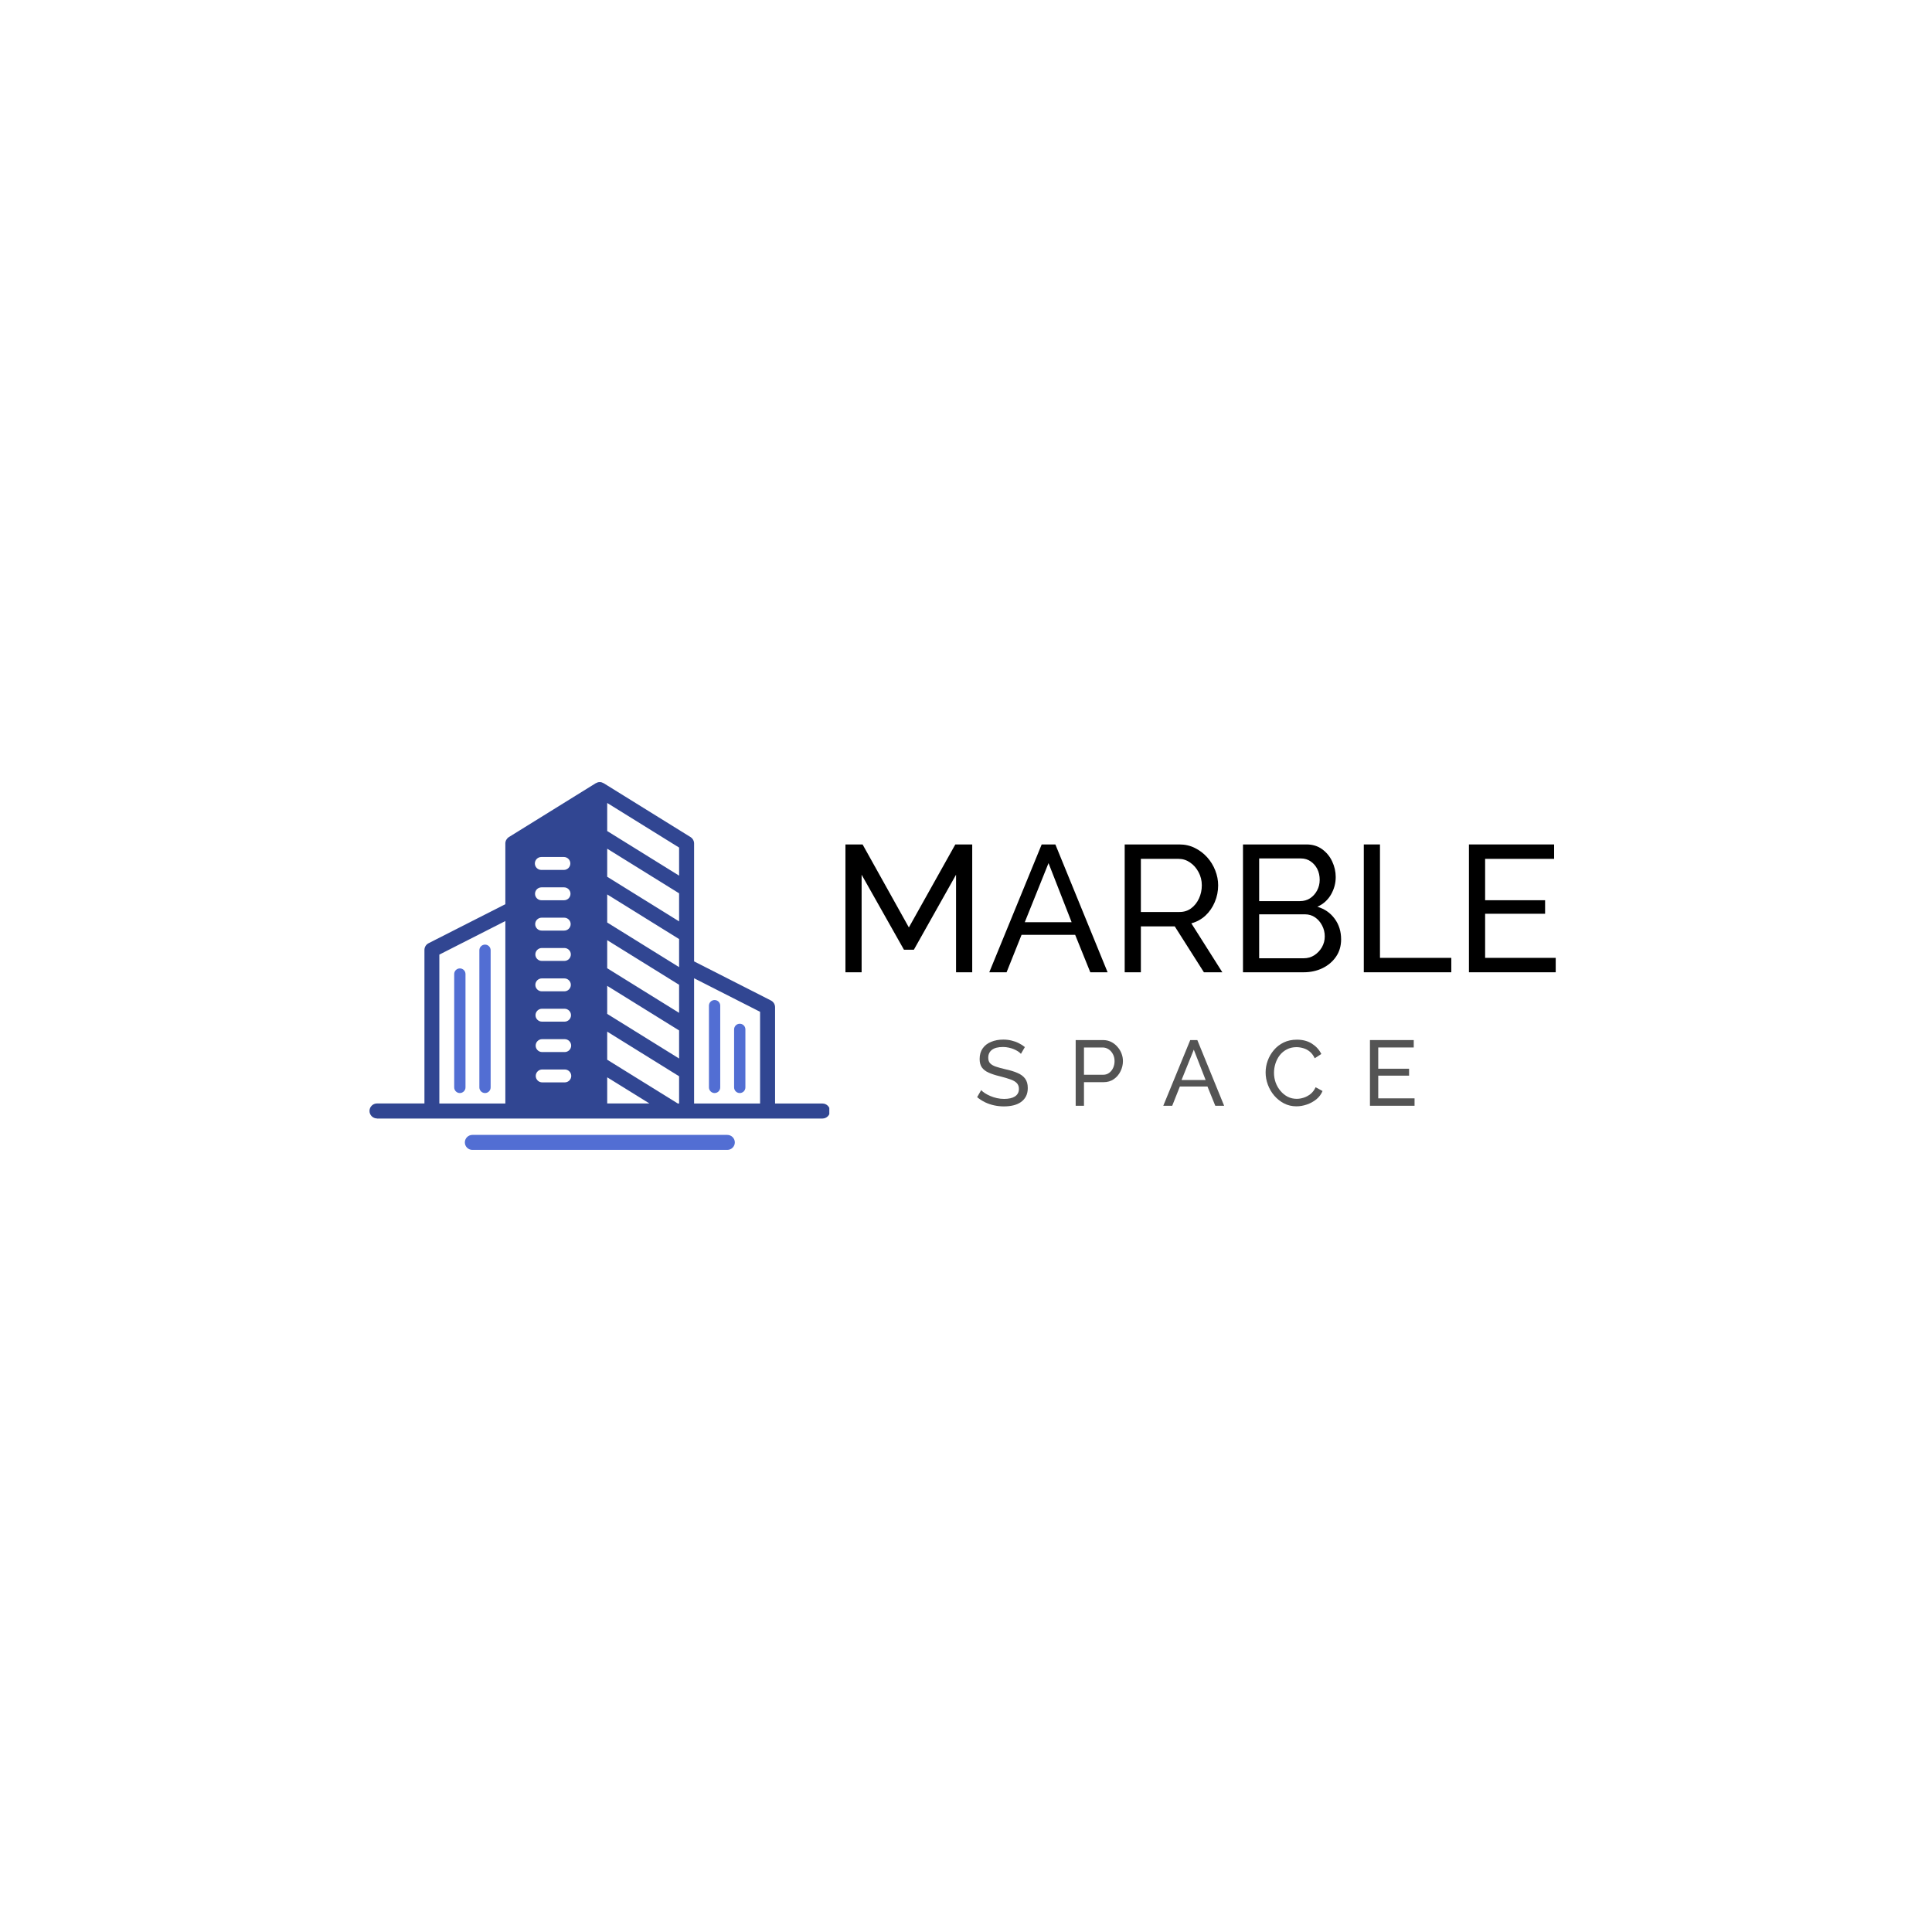<svg xmlns="http://www.w3.org/2000/svg" xmlns:xlink="http://www.w3.org/1999/xlink" width="500" zoomAndPan="magnify" viewBox="0 0 375 375" height="500" preserveAspectRatio="xMidYMid meet" version="1.0"><defs><g/><clipPath id="f7d4bc6e32"><path d="M 90 220 L 143 220 L 143 223.41 L 90 223.41 Z M 90 220 " clip-rule="nonzero"/></clipPath><clipPath id="b6818cf8f0"><path d="M 71.719 151.41 L 160.969 151.41 L 160.969 218 L 71.719 218 Z M 71.719 151.41 " clip-rule="nonzero"/></clipPath></defs><g clip-path="url(#f7d4bc6e32)"><path fill="#526ed3" d="M 141.172 220.285 L 91.68 220.285 C 90.883 220.285 90.227 220.941 90.227 221.742 C 90.227 222.539 90.883 223.195 91.68 223.195 L 141.172 223.195 C 141.973 223.195 142.629 222.539 142.629 221.742 C 142.629 220.941 141.973 220.285 141.172 220.285 Z M 141.172 220.285 " fill-opacity="1" fill-rule="evenodd"/></g><g clip-path="url(#b6818cf8f0)"><path fill="#314692" d="M 110.801 185.258 C 110.801 185.949 110.234 186.512 109.547 186.512 L 105.164 186.512 C 104.473 186.512 103.91 185.949 103.91 185.258 C 103.91 184.57 104.473 184.008 105.164 184.008 L 109.547 184.008 C 110.234 184.008 110.801 184.57 110.801 185.258 Z M 109.516 180.625 L 105.133 180.625 C 104.441 180.625 103.879 180.062 103.879 179.371 C 103.879 178.684 104.441 178.121 105.133 178.121 L 109.516 178.121 C 110.203 178.121 110.766 178.684 110.766 179.371 C 110.766 180.062 110.203 180.625 109.516 180.625 Z M 109.484 174.738 L 105.102 174.738 C 104.41 174.738 103.848 174.176 103.848 173.484 C 103.848 172.797 104.41 172.234 105.102 172.234 L 109.484 172.234 C 110.172 172.234 110.734 172.797 110.734 173.484 C 110.734 174.176 110.172 174.738 109.484 174.738 Z M 109.453 168.852 L 105.07 168.852 C 104.379 168.852 103.816 168.285 103.816 167.598 C 103.816 166.91 104.379 166.344 105.07 166.344 L 109.453 166.344 C 110.141 166.344 110.703 166.91 110.703 167.598 C 110.703 168.285 110.141 168.852 109.453 168.852 Z M 109.609 201.699 C 110.297 201.699 110.863 202.262 110.863 202.953 C 110.863 203.641 110.297 204.203 109.609 204.203 L 105.227 204.203 C 104.535 204.203 103.973 203.641 103.973 202.953 C 103.973 202.262 104.535 201.699 105.227 201.699 Z M 105.242 207.586 L 109.625 207.586 C 110.312 207.586 110.879 208.148 110.879 208.84 C 110.879 209.527 110.312 210.09 109.625 210.09 L 105.242 210.09 C 104.551 210.09 103.988 209.527 103.988 208.84 C 103.988 208.148 104.551 207.586 105.242 207.586 Z M 110.832 197.051 C 110.832 197.738 110.266 198.301 109.578 198.301 L 105.195 198.301 C 104.504 198.301 103.941 197.738 103.941 197.051 C 103.941 196.359 104.504 195.797 105.195 195.797 L 109.578 195.797 C 110.266 195.797 110.832 196.359 110.832 197.051 Z M 109.547 192.414 L 105.164 192.414 C 104.473 192.414 103.91 191.852 103.91 191.164 C 103.91 190.473 104.473 189.91 105.164 189.91 L 109.547 189.91 C 110.234 189.91 110.801 190.473 110.801 191.164 C 110.801 191.852 110.234 192.414 109.547 192.414 Z M 117.859 205.691 L 117.859 200.242 L 131.812 208.902 L 131.812 214.195 L 131.574 214.195 Z M 134.723 214.195 L 134.723 189.879 L 147.531 196.391 L 147.531 214.195 Z M 98.086 178.777 L 98.086 214.195 L 85.277 214.195 L 85.277 185.289 Z M 73.16 217.105 L 159.648 217.105 C 160.449 217.105 161.105 216.449 161.105 215.648 C 161.105 214.852 160.449 214.195 159.648 214.195 L 150.441 214.195 L 150.441 195.5 C 150.441 194.949 150.129 194.449 149.645 194.199 L 147.688 193.199 L 134.723 186.605 L 134.723 163.715 C 134.723 163.215 134.457 162.746 134.035 162.477 L 117.172 152.02 C 117.156 152.02 117.141 152.004 117.125 152.004 C 117.031 151.957 116.938 151.91 116.844 151.879 C 116.812 151.863 116.781 151.863 116.766 151.848 C 116.656 151.816 116.531 151.801 116.402 151.801 C 116.277 151.801 116.168 151.816 116.043 151.848 C 116.012 151.863 115.98 151.863 115.965 151.879 C 115.871 151.91 115.777 151.957 115.684 152.004 C 115.668 152.004 115.652 152.02 115.637 152.02 L 98.773 162.477 C 98.352 162.746 98.086 163.215 98.086 163.715 L 98.086 175.504 L 83.18 183.082 C 82.695 183.332 82.383 183.836 82.383 184.383 L 82.383 214.18 L 73.176 214.18 C 72.375 214.18 71.719 214.836 71.719 215.633 C 71.719 216.434 72.375 217.09 73.176 217.09 Z M 131.812 196.594 L 117.859 187.938 L 117.859 182.488 L 131.812 191.145 Z M 131.812 187.719 L 117.859 179.059 L 117.859 173.609 L 131.812 182.27 Z M 131.812 178.84 L 117.859 170.18 L 117.859 164.734 L 131.812 173.391 Z M 131.812 205.457 L 117.859 196.797 L 117.859 191.352 L 131.812 200.008 Z M 117.859 214.18 L 117.859 209.105 L 126.051 214.18 Z M 131.812 169.961 L 117.859 161.305 L 117.859 155.855 L 131.812 164.512 Z M 131.812 169.961 " fill-opacity="1" fill-rule="evenodd"/></g><path fill="#526ed3" d="M 137.605 195.203 L 137.605 211.062 C 137.605 211.656 138.09 212.16 138.699 212.16 C 139.312 212.16 139.797 211.672 139.797 211.062 L 139.797 195.203 C 139.797 194.59 139.312 194.105 138.699 194.105 C 138.105 194.105 137.605 194.59 137.605 195.203 Z M 137.605 195.203 " fill-opacity="1" fill-rule="evenodd"/><path fill="#526ed3" d="M 142.488 199.805 L 142.488 211.062 C 142.488 211.656 142.973 212.16 143.586 212.16 C 144.195 212.16 144.68 211.672 144.68 211.062 L 144.68 199.805 C 144.68 199.195 144.195 198.707 143.586 198.707 C 142.988 198.707 142.488 199.195 142.488 199.805 Z M 142.488 199.805 " fill-opacity="1" fill-rule="evenodd"/><path fill="#526ed3" d="M 95.234 211.062 L 95.234 184.445 C 95.234 183.836 94.75 183.348 94.141 183.348 C 93.543 183.348 93.043 183.836 93.043 184.445 L 93.043 211.062 C 93.043 211.656 93.527 212.16 94.141 212.16 C 94.75 212.16 95.234 211.672 95.234 211.062 Z M 95.234 211.062 " fill-opacity="1" fill-rule="evenodd"/><path fill="#526ed3" d="M 90.352 211.062 L 90.352 189.062 C 90.352 188.453 89.867 187.969 89.254 187.969 C 88.66 187.969 88.16 188.453 88.16 189.062 L 88.16 211.062 C 88.16 211.656 88.645 212.16 89.254 212.16 C 89.848 212.16 90.352 211.672 90.352 211.062 Z M 90.352 211.062 " fill-opacity="1" fill-rule="evenodd"/><g fill="#000000" fill-opacity="1"><g transform="translate(161.13, 188.718)"><g><path d="M 24.438 0 L 24.438 -18.938 L 16.25 -4.375 L 14.328 -4.375 L 6.109 -18.938 L 6.109 0 L 2.969 0 L 2.969 -24.812 L 6.297 -24.812 L 15.281 -8.703 L 24.297 -24.812 L 27.578 -24.812 L 27.578 0 Z M 24.438 0 "/></g></g></g><g fill="#000000" fill-opacity="1"><g transform="translate(191.674, 188.718)"><g><path d="M 10.516 -24.812 L 13.172 -24.812 L 23.312 0 L 19.953 0 L 17.016 -7.266 L 6.609 -7.266 L 3.703 0 L 0.344 0 Z M 16.328 -9.719 L 11.844 -21.188 L 7.234 -9.719 Z M 16.328 -9.719 "/></g></g></g><g fill="#000000" fill-opacity="1"><g transform="translate(215.333, 188.718)"><g><path d="M 2.969 0 L 2.969 -24.812 L 13.594 -24.812 C 14.688 -24.812 15.688 -24.582 16.594 -24.125 C 17.508 -23.676 18.305 -23.07 18.984 -22.312 C 19.66 -21.562 20.18 -20.711 20.547 -19.766 C 20.922 -18.816 21.109 -17.852 21.109 -16.875 C 21.109 -15.738 20.891 -14.656 20.453 -13.625 C 20.023 -12.602 19.422 -11.727 18.641 -11 C 17.859 -10.281 16.945 -9.781 15.906 -9.5 L 21.922 0 L 18.344 0 L 12.688 -8.906 L 6.109 -8.906 L 6.109 0 Z M 6.109 -11.703 L 13.625 -11.703 C 14.488 -11.703 15.238 -11.941 15.875 -12.422 C 16.52 -12.898 17.023 -13.535 17.391 -14.328 C 17.754 -15.117 17.938 -15.969 17.938 -16.875 C 17.938 -17.812 17.723 -18.672 17.297 -19.453 C 16.879 -20.234 16.332 -20.852 15.656 -21.312 C 14.977 -21.781 14.234 -22.016 13.422 -22.016 L 6.109 -22.016 Z M 6.109 -11.703 "/></g></g></g><g fill="#000000" fill-opacity="1"><g transform="translate(238.293, 188.718)"><g><path d="M 22.016 -6.391 C 22.016 -5.109 21.688 -3.988 21.031 -3.031 C 20.383 -2.082 19.508 -1.336 18.406 -0.797 C 17.301 -0.266 16.082 0 14.75 0 L 2.969 0 L 2.969 -24.812 L 15.312 -24.812 C 16.477 -24.812 17.484 -24.504 18.328 -23.891 C 19.18 -23.273 19.832 -22.484 20.281 -21.516 C 20.738 -20.547 20.969 -19.535 20.969 -18.484 C 20.969 -17.273 20.66 -16.141 20.047 -15.078 C 19.43 -14.016 18.551 -13.227 17.406 -12.719 C 18.82 -12.301 19.941 -11.523 20.766 -10.391 C 21.598 -9.266 22.016 -7.93 22.016 -6.391 Z M 18.844 -6.953 C 18.844 -7.723 18.672 -8.43 18.328 -9.078 C 17.992 -9.734 17.539 -10.258 16.969 -10.656 C 16.395 -11.051 15.738 -11.25 15 -11.25 L 6.109 -11.25 L 6.109 -2.719 L 14.75 -2.719 C 15.52 -2.719 16.211 -2.914 16.828 -3.312 C 17.441 -3.719 17.93 -4.238 18.297 -4.875 C 18.66 -5.52 18.844 -6.211 18.844 -6.953 Z M 6.109 -22.094 L 6.109 -13.812 L 14.016 -13.812 C 14.766 -13.812 15.422 -13.992 15.984 -14.359 C 16.555 -14.734 17.008 -15.234 17.344 -15.859 C 17.688 -16.492 17.859 -17.188 17.859 -17.938 C 17.859 -18.727 17.703 -19.43 17.391 -20.047 C 17.078 -20.66 16.645 -21.156 16.094 -21.531 C 15.551 -21.906 14.926 -22.094 14.219 -22.094 Z M 6.109 -22.094 "/></g></g></g><g fill="#000000" fill-opacity="1"><g transform="translate(261.743, 188.718)"><g><path d="M 2.969 0 L 2.969 -24.812 L 6.109 -24.812 L 6.109 -2.797 L 19.953 -2.797 L 19.953 0 Z M 2.969 0 "/></g></g></g><g fill="#000000" fill-opacity="1"><g transform="translate(282.152, 188.718)"><g><path d="M 19.812 -2.797 L 19.812 0 L 2.969 0 L 2.969 -24.812 L 19.5 -24.812 L 19.5 -22.016 L 6.109 -22.016 L 6.109 -13.984 L 17.75 -13.984 L 17.75 -11.359 L 6.109 -11.359 L 6.109 -2.797 Z M 19.812 -2.797 "/></g></g></g><g fill="#545454" fill-opacity="1"><g transform="translate(189.147, 214.627)"><g><path d="M 9.016 -10.078 C 8.867 -10.242 8.676 -10.406 8.438 -10.562 C 8.195 -10.719 7.926 -10.859 7.625 -10.984 C 7.332 -11.109 7.008 -11.207 6.656 -11.281 C 6.301 -11.363 5.93 -11.406 5.547 -11.406 C 4.566 -11.406 3.844 -11.219 3.375 -10.844 C 2.906 -10.477 2.672 -9.973 2.672 -9.328 C 2.672 -8.867 2.789 -8.508 3.031 -8.25 C 3.27 -7.988 3.641 -7.77 4.141 -7.594 C 4.641 -7.426 5.27 -7.254 6.031 -7.078 C 6.914 -6.891 7.68 -6.656 8.328 -6.375 C 8.984 -6.102 9.484 -5.734 9.828 -5.266 C 10.172 -4.805 10.344 -4.195 10.344 -3.438 C 10.344 -2.82 10.227 -2.289 10 -1.844 C 9.77 -1.395 9.441 -1.02 9.016 -0.719 C 8.598 -0.426 8.109 -0.211 7.547 -0.078 C 6.984 0.055 6.375 0.125 5.719 0.125 C 5.07 0.125 4.438 0.055 3.812 -0.078 C 3.195 -0.211 2.613 -0.41 2.062 -0.672 C 1.508 -0.941 0.992 -1.273 0.516 -1.672 L 1.297 -3.031 C 1.484 -2.832 1.727 -2.633 2.031 -2.438 C 2.344 -2.238 2.691 -2.055 3.078 -1.891 C 3.473 -1.723 3.895 -1.586 4.344 -1.484 C 4.801 -1.379 5.27 -1.328 5.75 -1.328 C 6.656 -1.328 7.359 -1.488 7.859 -1.812 C 8.367 -2.145 8.625 -2.629 8.625 -3.266 C 8.625 -3.742 8.484 -4.125 8.203 -4.406 C 7.922 -4.695 7.504 -4.938 6.953 -5.125 C 6.398 -5.32 5.727 -5.52 4.938 -5.719 C 4.07 -5.926 3.348 -6.16 2.766 -6.422 C 2.18 -6.68 1.738 -7.02 1.438 -7.438 C 1.145 -7.852 1 -8.398 1 -9.078 C 1 -9.891 1.195 -10.578 1.594 -11.141 C 1.988 -11.703 2.535 -12.125 3.234 -12.406 C 3.93 -12.695 4.719 -12.844 5.594 -12.844 C 6.164 -12.844 6.695 -12.781 7.188 -12.656 C 7.688 -12.539 8.148 -12.375 8.578 -12.156 C 9.016 -11.945 9.414 -11.691 9.781 -11.391 Z M 9.016 -10.078 "/></g></g></g><g fill="#545454" fill-opacity="1"><g transform="translate(207.258, 214.627)"><g><path d="M 1.531 0 L 1.531 -12.75 L 6.844 -12.75 C 7.406 -12.75 7.922 -12.633 8.391 -12.406 C 8.859 -12.176 9.266 -11.863 9.609 -11.469 C 9.961 -11.082 10.234 -10.645 10.422 -10.156 C 10.609 -9.676 10.703 -9.18 10.703 -8.672 C 10.703 -7.984 10.547 -7.32 10.234 -6.688 C 9.93 -6.062 9.492 -5.551 8.922 -5.156 C 8.359 -4.77 7.703 -4.578 6.953 -4.578 L 3.141 -4.578 L 3.141 0 Z M 3.141 -6.016 L 6.859 -6.016 C 7.305 -6.016 7.691 -6.133 8.016 -6.375 C 8.348 -6.613 8.609 -6.938 8.797 -7.344 C 8.984 -7.75 9.078 -8.191 9.078 -8.672 C 9.078 -9.18 8.969 -9.633 8.75 -10.031 C 8.531 -10.438 8.25 -10.75 7.906 -10.969 C 7.562 -11.195 7.176 -11.312 6.75 -11.312 L 3.141 -11.312 Z M 3.141 -6.016 "/></g></g></g><g fill="#545454" fill-opacity="1"><g transform="translate(225.62, 214.627)"><g><path d="M 5.406 -12.75 L 6.781 -12.75 L 11.984 0 L 10.266 0 L 8.75 -3.734 L 3.391 -3.734 L 1.906 0 L 0.172 0 Z M 8.391 -5 L 6.094 -10.891 L 3.719 -5 Z M 8.391 -5 "/></g></g></g><g fill="#545454" fill-opacity="1"><g transform="translate(244.953, 214.627)"><g><path d="M 0.703 -6.469 C 0.703 -7.25 0.836 -8.008 1.109 -8.75 C 1.379 -9.5 1.773 -10.18 2.297 -10.797 C 2.816 -11.422 3.453 -11.914 4.203 -12.281 C 4.961 -12.645 5.82 -12.828 6.781 -12.828 C 7.914 -12.828 8.891 -12.566 9.703 -12.047 C 10.516 -11.523 11.117 -10.859 11.516 -10.047 L 10.234 -9.219 C 9.984 -9.758 9.664 -10.188 9.281 -10.5 C 8.895 -10.82 8.473 -11.047 8.016 -11.172 C 7.566 -11.305 7.129 -11.375 6.703 -11.375 C 5.992 -11.375 5.363 -11.227 4.812 -10.938 C 4.27 -10.656 3.812 -10.273 3.438 -9.797 C 3.07 -9.316 2.797 -8.781 2.609 -8.188 C 2.422 -7.594 2.328 -6.992 2.328 -6.391 C 2.328 -5.734 2.438 -5.098 2.656 -4.484 C 2.883 -3.879 3.195 -3.344 3.594 -2.875 C 3.988 -2.406 4.453 -2.031 4.984 -1.75 C 5.523 -1.477 6.113 -1.344 6.75 -1.344 C 7.195 -1.344 7.656 -1.422 8.125 -1.578 C 8.594 -1.734 9.031 -1.973 9.438 -2.297 C 9.844 -2.629 10.164 -3.062 10.406 -3.594 L 11.75 -2.859 C 11.488 -2.223 11.082 -1.68 10.531 -1.234 C 9.977 -0.797 9.363 -0.461 8.688 -0.234 C 8.008 -0.004 7.344 0.109 6.688 0.109 C 5.812 0.109 5.008 -0.078 4.281 -0.453 C 3.551 -0.836 2.914 -1.344 2.375 -1.969 C 1.844 -2.594 1.43 -3.297 1.141 -4.078 C 0.848 -4.867 0.703 -5.664 0.703 -6.469 Z M 0.703 -6.469 "/></g></g></g><g fill="#545454" fill-opacity="1"><g transform="translate(264.376, 214.627)"><g><path d="M 10.188 -1.438 L 10.188 0 L 1.531 0 L 1.531 -12.75 L 10.031 -12.75 L 10.031 -11.312 L 3.141 -11.312 L 3.141 -7.188 L 9.125 -7.188 L 9.125 -5.844 L 3.141 -5.844 L 3.141 -1.438 Z M 10.188 -1.438 "/></g></g></g></svg>